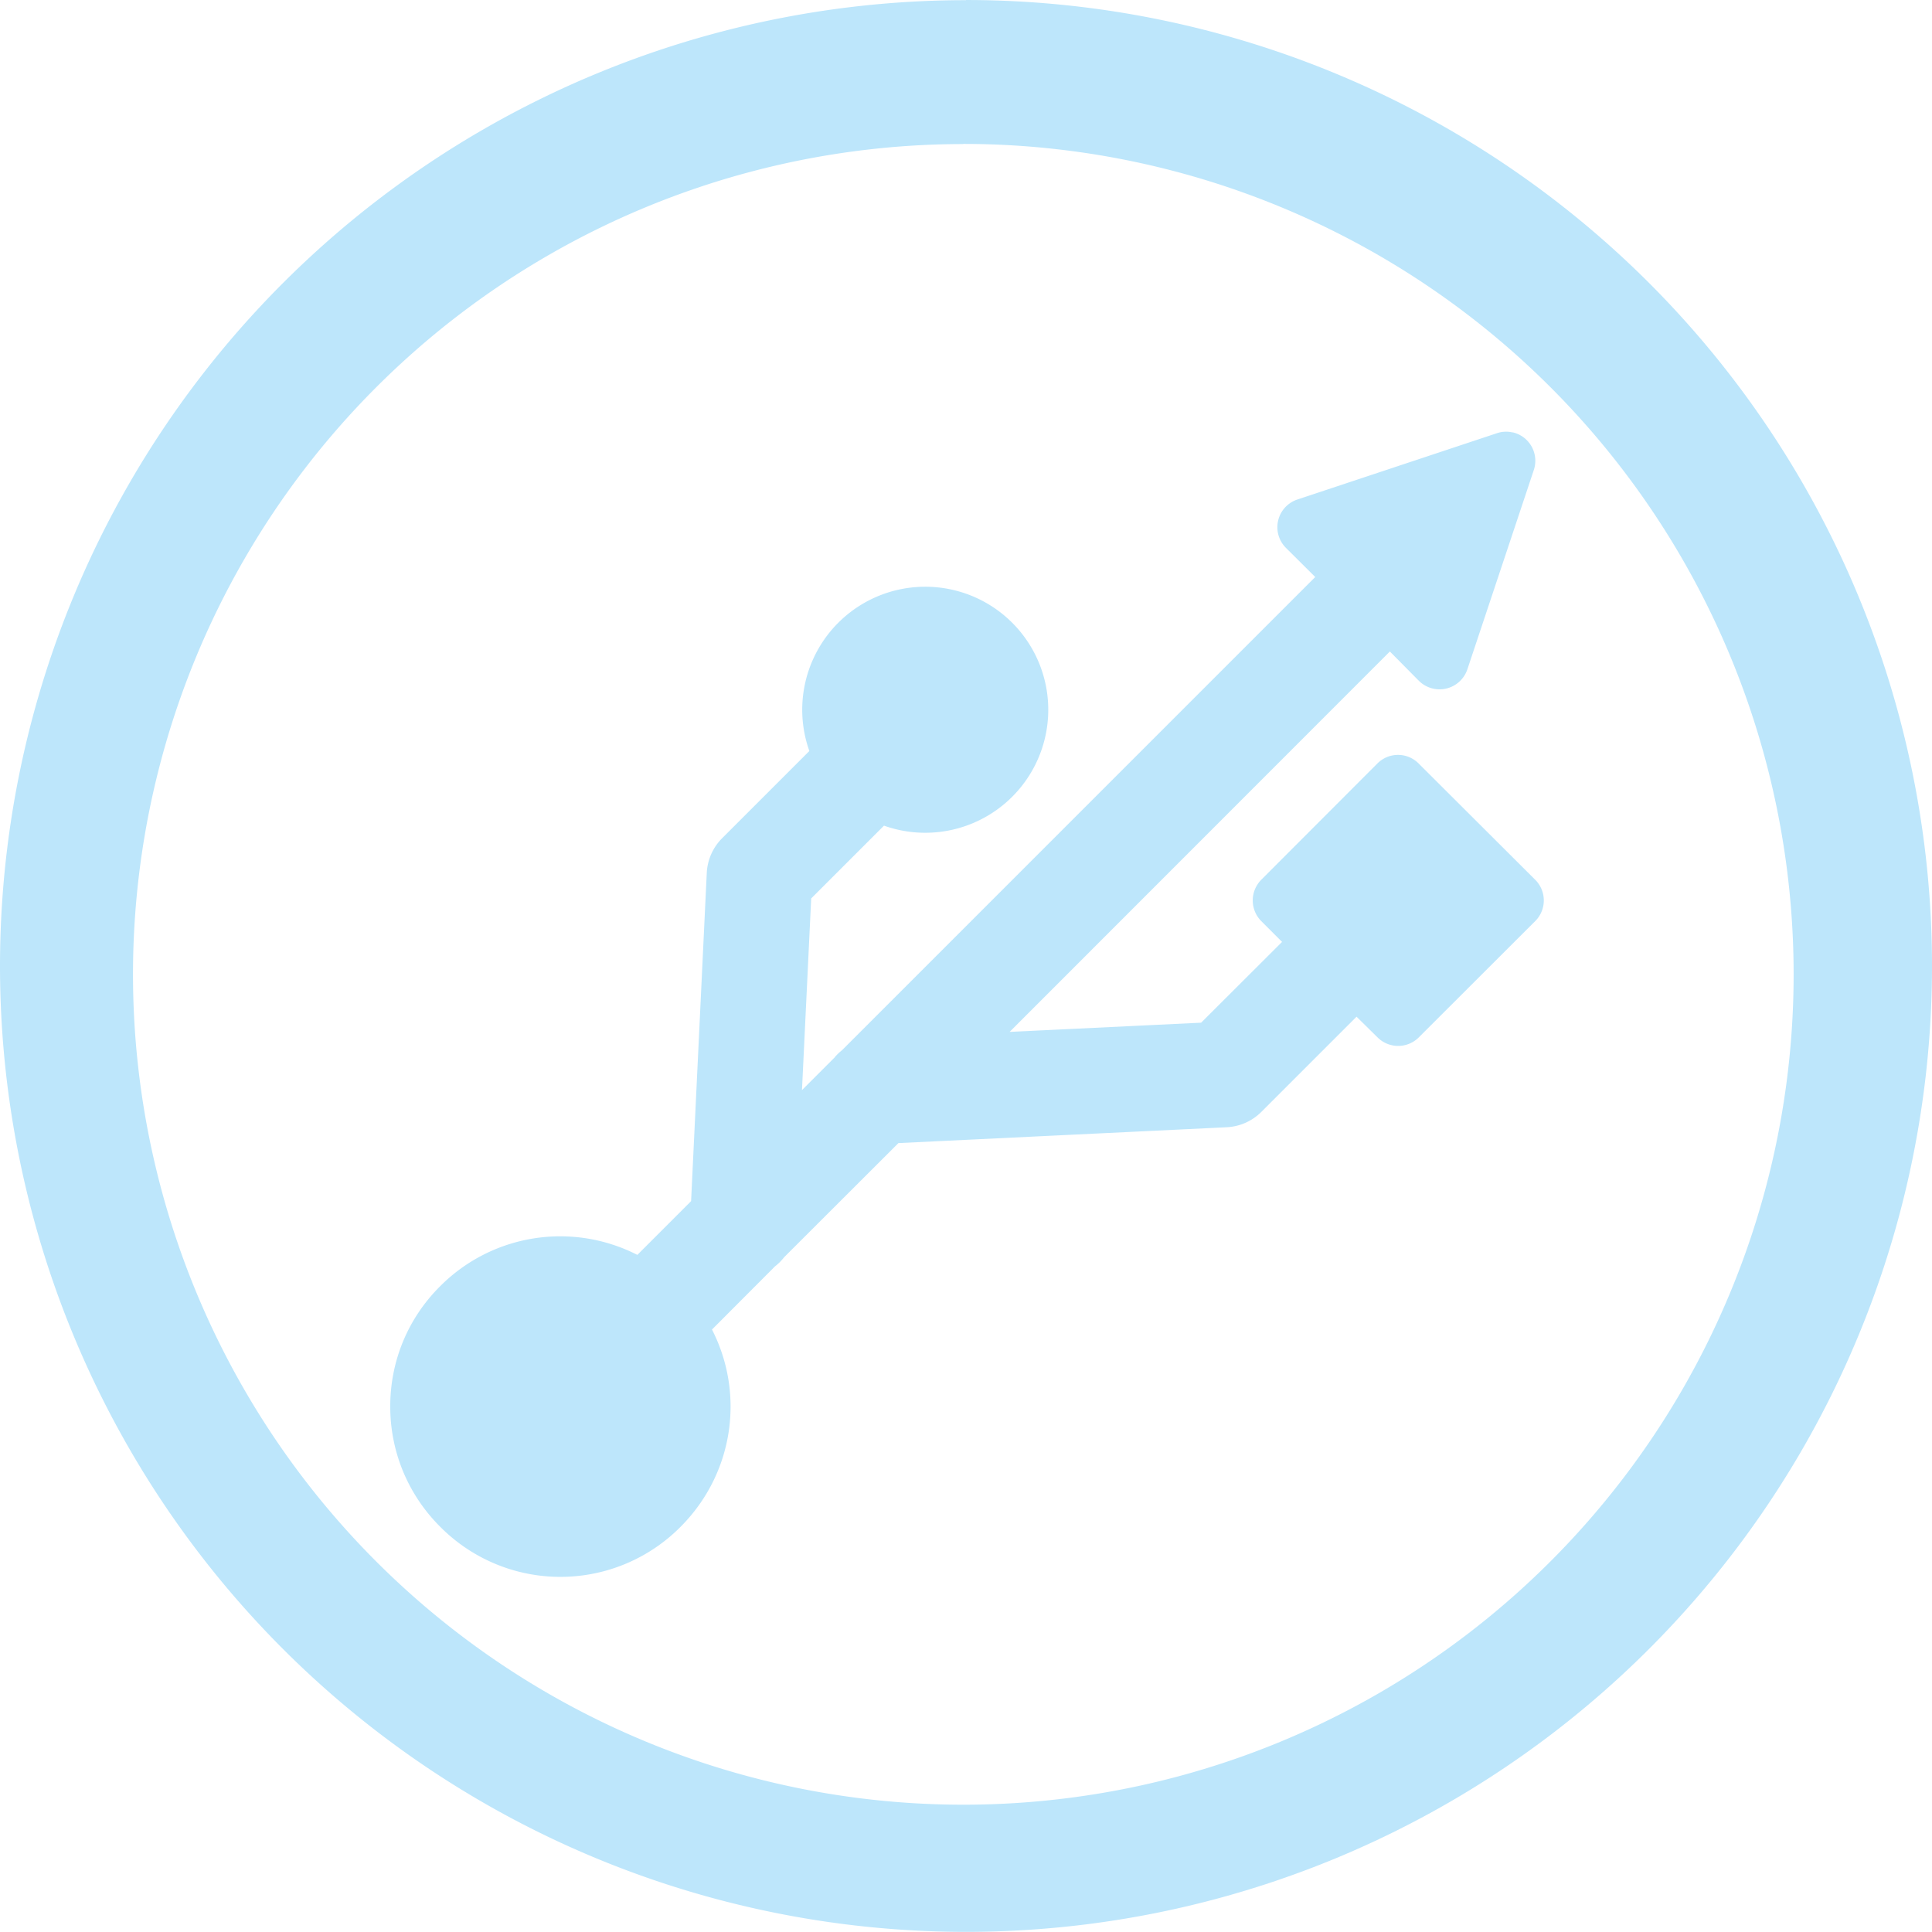 <?xml version="1.0" encoding="UTF-8" standalone="no"?>
<svg
   width="47.546"
   height="47.543"
   viewBox="0 0 12.58 12.579"
   version="1.1"
   id="svg4"
   sodipodi:docname="usb-creator.svg"
   inkscape:version="0.92.4 (5da689c313, 2019-01-14)"
   xmlns:inkscape="http://www.inkscape.org/namespaces/inkscape"
   xmlns:sodipodi="http://sodipodi.sourceforge.net/DTD/sodipodi-0.dtd"
   xmlns="http://www.w3.org/2000/svg"
   xmlns:svg="http://www.w3.org/2000/svg"
   xmlns:rdf="http://www.w3.org/1999/02/22-rdf-syntax-ns#"
   xmlns:cc="http://creativecommons.org/ns#"
   xmlns:dc="http://purl.org/dc/elements/1.1/">
  <defs
     id="defs8" />
  <sodipodi:namedview
     pagecolor="#ffffff"
     bordercolor="#666666"
     borderopacity="1"
     objecttolerance="10"
     gridtolerance="10"
     guidetolerance="10"
     inkscape:pageopacity="0"
     inkscape:pageshadow="2"
     inkscape:window-width="1087"
     inkscape:window-height="480"
     id="namedview6"
     showgrid="false"
     inkscape:zoom="4.9166667"
     inkscape:cx="2.1355932"
     inkscape:cy="24"
     inkscape:window-x="0"
     inkscape:window-y="25"
     inkscape:window-maximized="0"
     inkscape:current-layer="svg4"
     inkscape:showpageshadow="0"
     inkscape:pagecheckerboard="0"
     inkscape:deskcolor="#d1d1d1" />
  <path
     d="M 6.29,9.9999565e-4 A 6.29,6.29 0 0 0 0,6.291 6.29,6.29 0 0 0 6.29,12.579 6.29,6.29 0 0 0 12.58,6.29 6.29,6.29 0 0 0 6.29,0 Z M 6.272,0.937 A 5.407,5.407 0 0 1 11.679,6.344 5.407,5.407 0 0 1 6.272,11.751 5.407,5.407 0 0 1 0.866,6.344 5.407,5.407 0 0 1 6.272,0.938 Z M 9.798,2.811 A 0.184,0.184 0 0 0 9.746,2.821 L 8.449,3.252 A 0.19,0.19 0 0 0 8.375,3.569 L 8.564,3.757 5.482,6.839 A 0.302,0.302 0 0 0 5.445,6.873 L 5.441,6.877 C 5.438,6.88 5.435,6.886 5.431,6.889 L 5.222,7.098 5.282,5.85 5.756,5.376 A 0.801,0.801 0 1 0 5.27,4.89 L 4.702,5.458 a 0.343,0.343 0 0 0 -0.1,0.227 L 4.5,7.821 4.15,8.171 A 1.103,1.103 0 0 0 2.866,8.375 c -0.21,0.209 -0.325,0.487 -0.325,0.783 0,0.296 0.116,0.574 0.325,0.783 a 1.102,1.102 0 0 0 1.566,0 C 4.776,9.596 4.852,9.079 4.636,8.657 l 0.41,-0.411 a 0.34,0.34 0 0 0 0.06,-0.06 L 5.85,7.443 7.984,7.34 a 0.343,0.343 0 0 0 0.229,-0.1 l 0.62,-0.62 0.136,0.134 a 0.19,0.19 0 0 0 0.27,0 L 9.996,5.998 a 0.19,0.19 0 0 0 0,-0.27 L 9.238,4.972 a 0.189,0.189 0 0 0 -0.27,0 L 8.213,5.728 a 0.191,0.191 0 0 0 0,0.27 L 8.348,6.133 7.821,6.659 6.574,6.719 9.05,4.242 9.238,4.432 A 0.191,0.191 0 0 0 9.555,4.357 L 9.987,3.061 A 0.19,0.19 0 0 0 9.85,2.815 V 2.816 A 0.178,0.178 0 0 0 9.798,2.811 Z"
     id="path2"
     inkscape:connector-curvature="0"
     style="fill:#bde6fb;fill-opacity:1" />
</svg>
